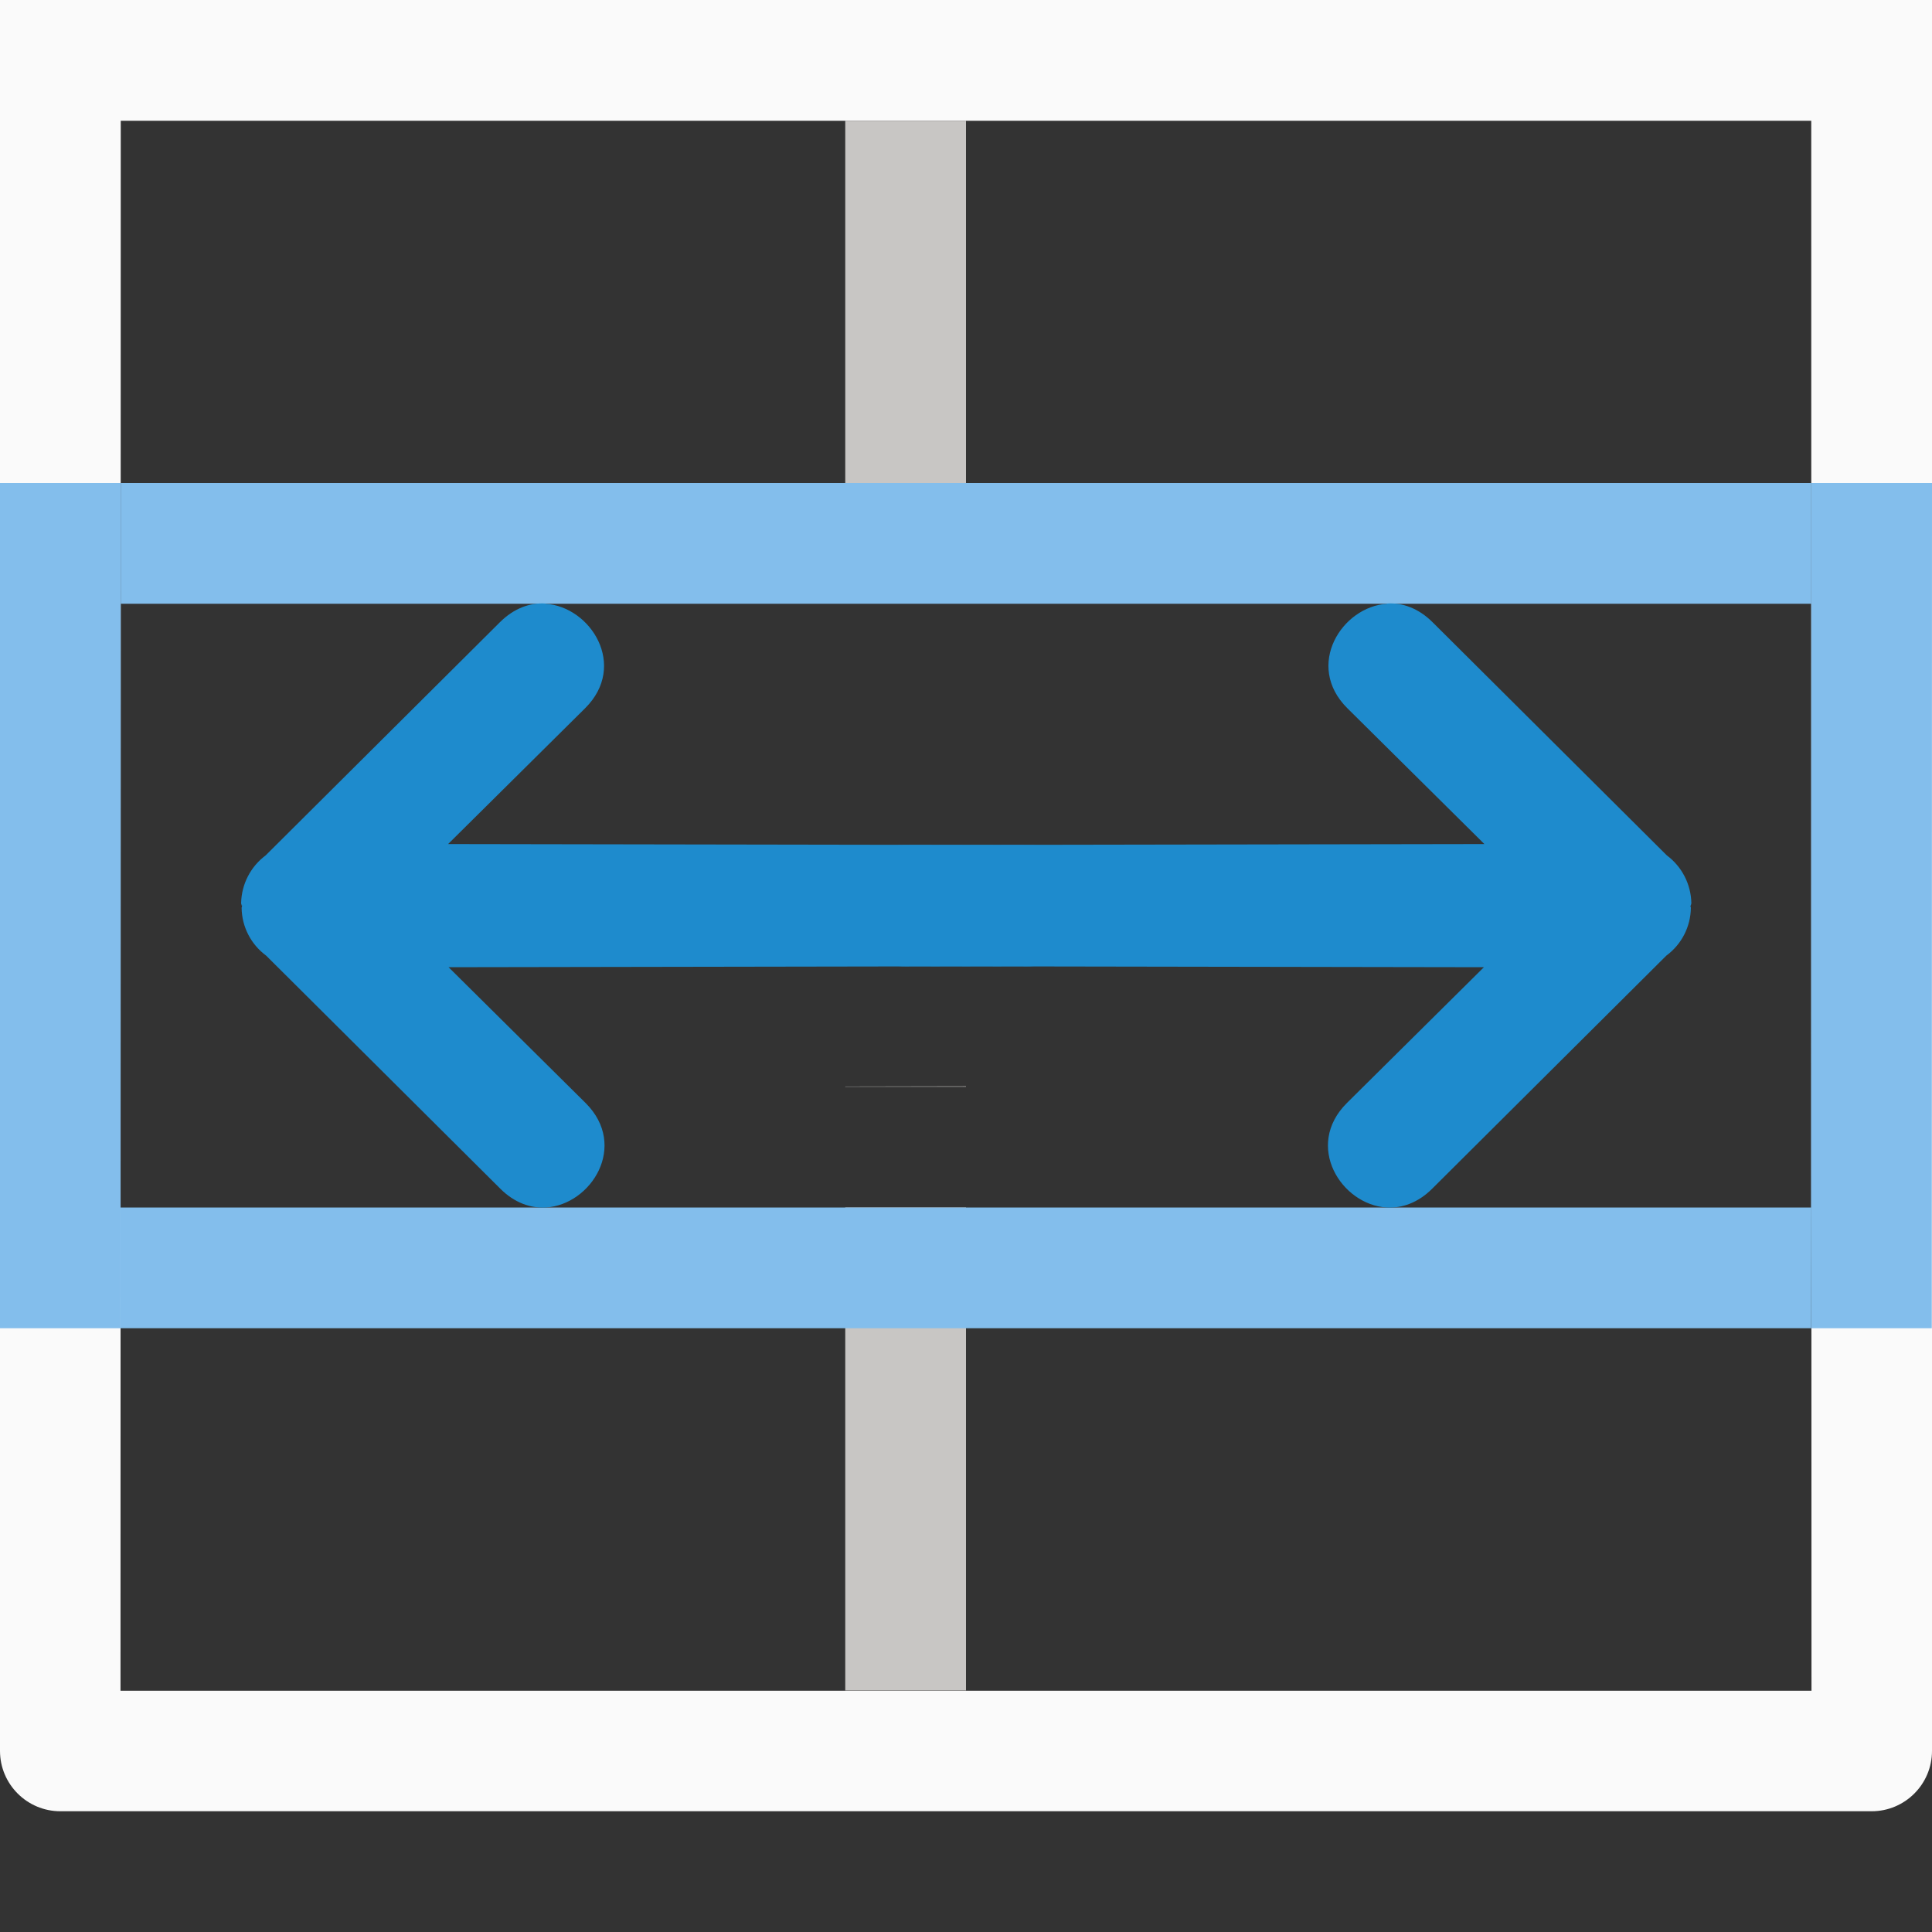 <svg viewBox="0 0 16 16" xmlns="http://www.w3.org/2000/svg"><rect x="0" y="0" width="16" height="16" fill="#333333" stroke="none"/>/&amp;amp;amp;amp;gt;<path d="m0 0v14.5c-0.0.276.224.5.5.5h15c.276 0.0.5-.224.5-.5v-14.5zm1 1h14c-0 4.334.001 8.668.002 13.002h-14.004z" fill="#fafafa"/><path d="m7 1v3h1v-3zm1 7.996-1 .002v.002h1zm-1 1.004v4h1v-4z" fill="#c8c6c4"/><g fill="#83beec"><path d="m1 4v1h14v-1zm-.002 6-.002 1h14.002l.002-1z"/><path d="m0 4h1l-.002 7h-1z"/><path d="m15 4h1l-.002 7h-1z"/></g><g fill="#1e8bcd"><path d="m11.488 5c-.376.023-.685.512-.33.865l1.135 1.125-4.785.008c-.339-.005-.509.249-.508.502h-.004c-.001.253.169.507.508.502l4.785.008-1.135 1.125c-.355.354-.046.843.33.865.125.007.259-.038.377-.156l1.939-1.93c.126-.093.201-.239.203-.395 0-.007-.004-.013-.004-.02h.004c0-.007.004-.013.004-.02-.003-.156-.078-.302-.203-.395l-1.939-1.93c-.118-.118-.252-.164-.377-.156z"/><path d="m4.516 5c.376.023.685.512.33.865l-1.135 1.125 4.785.008c.339-.005.509.249.508.502h.004c.001.253-.169.507-.508.502l-4.785.008 1.135 1.125c.355.354.046.843-.33.865-.125.007-.259-.038-.377-.156l-1.939-1.93c-.126-.093-.201-.239-.203-.395-0-.007.004-.013.004-.02h-.004c-0-.007-.004-.013-.004-.02.003-.156.078-.302.203-.395l1.939-1.93c.118-.118.252-.164.377-.156z"/></g></svg>